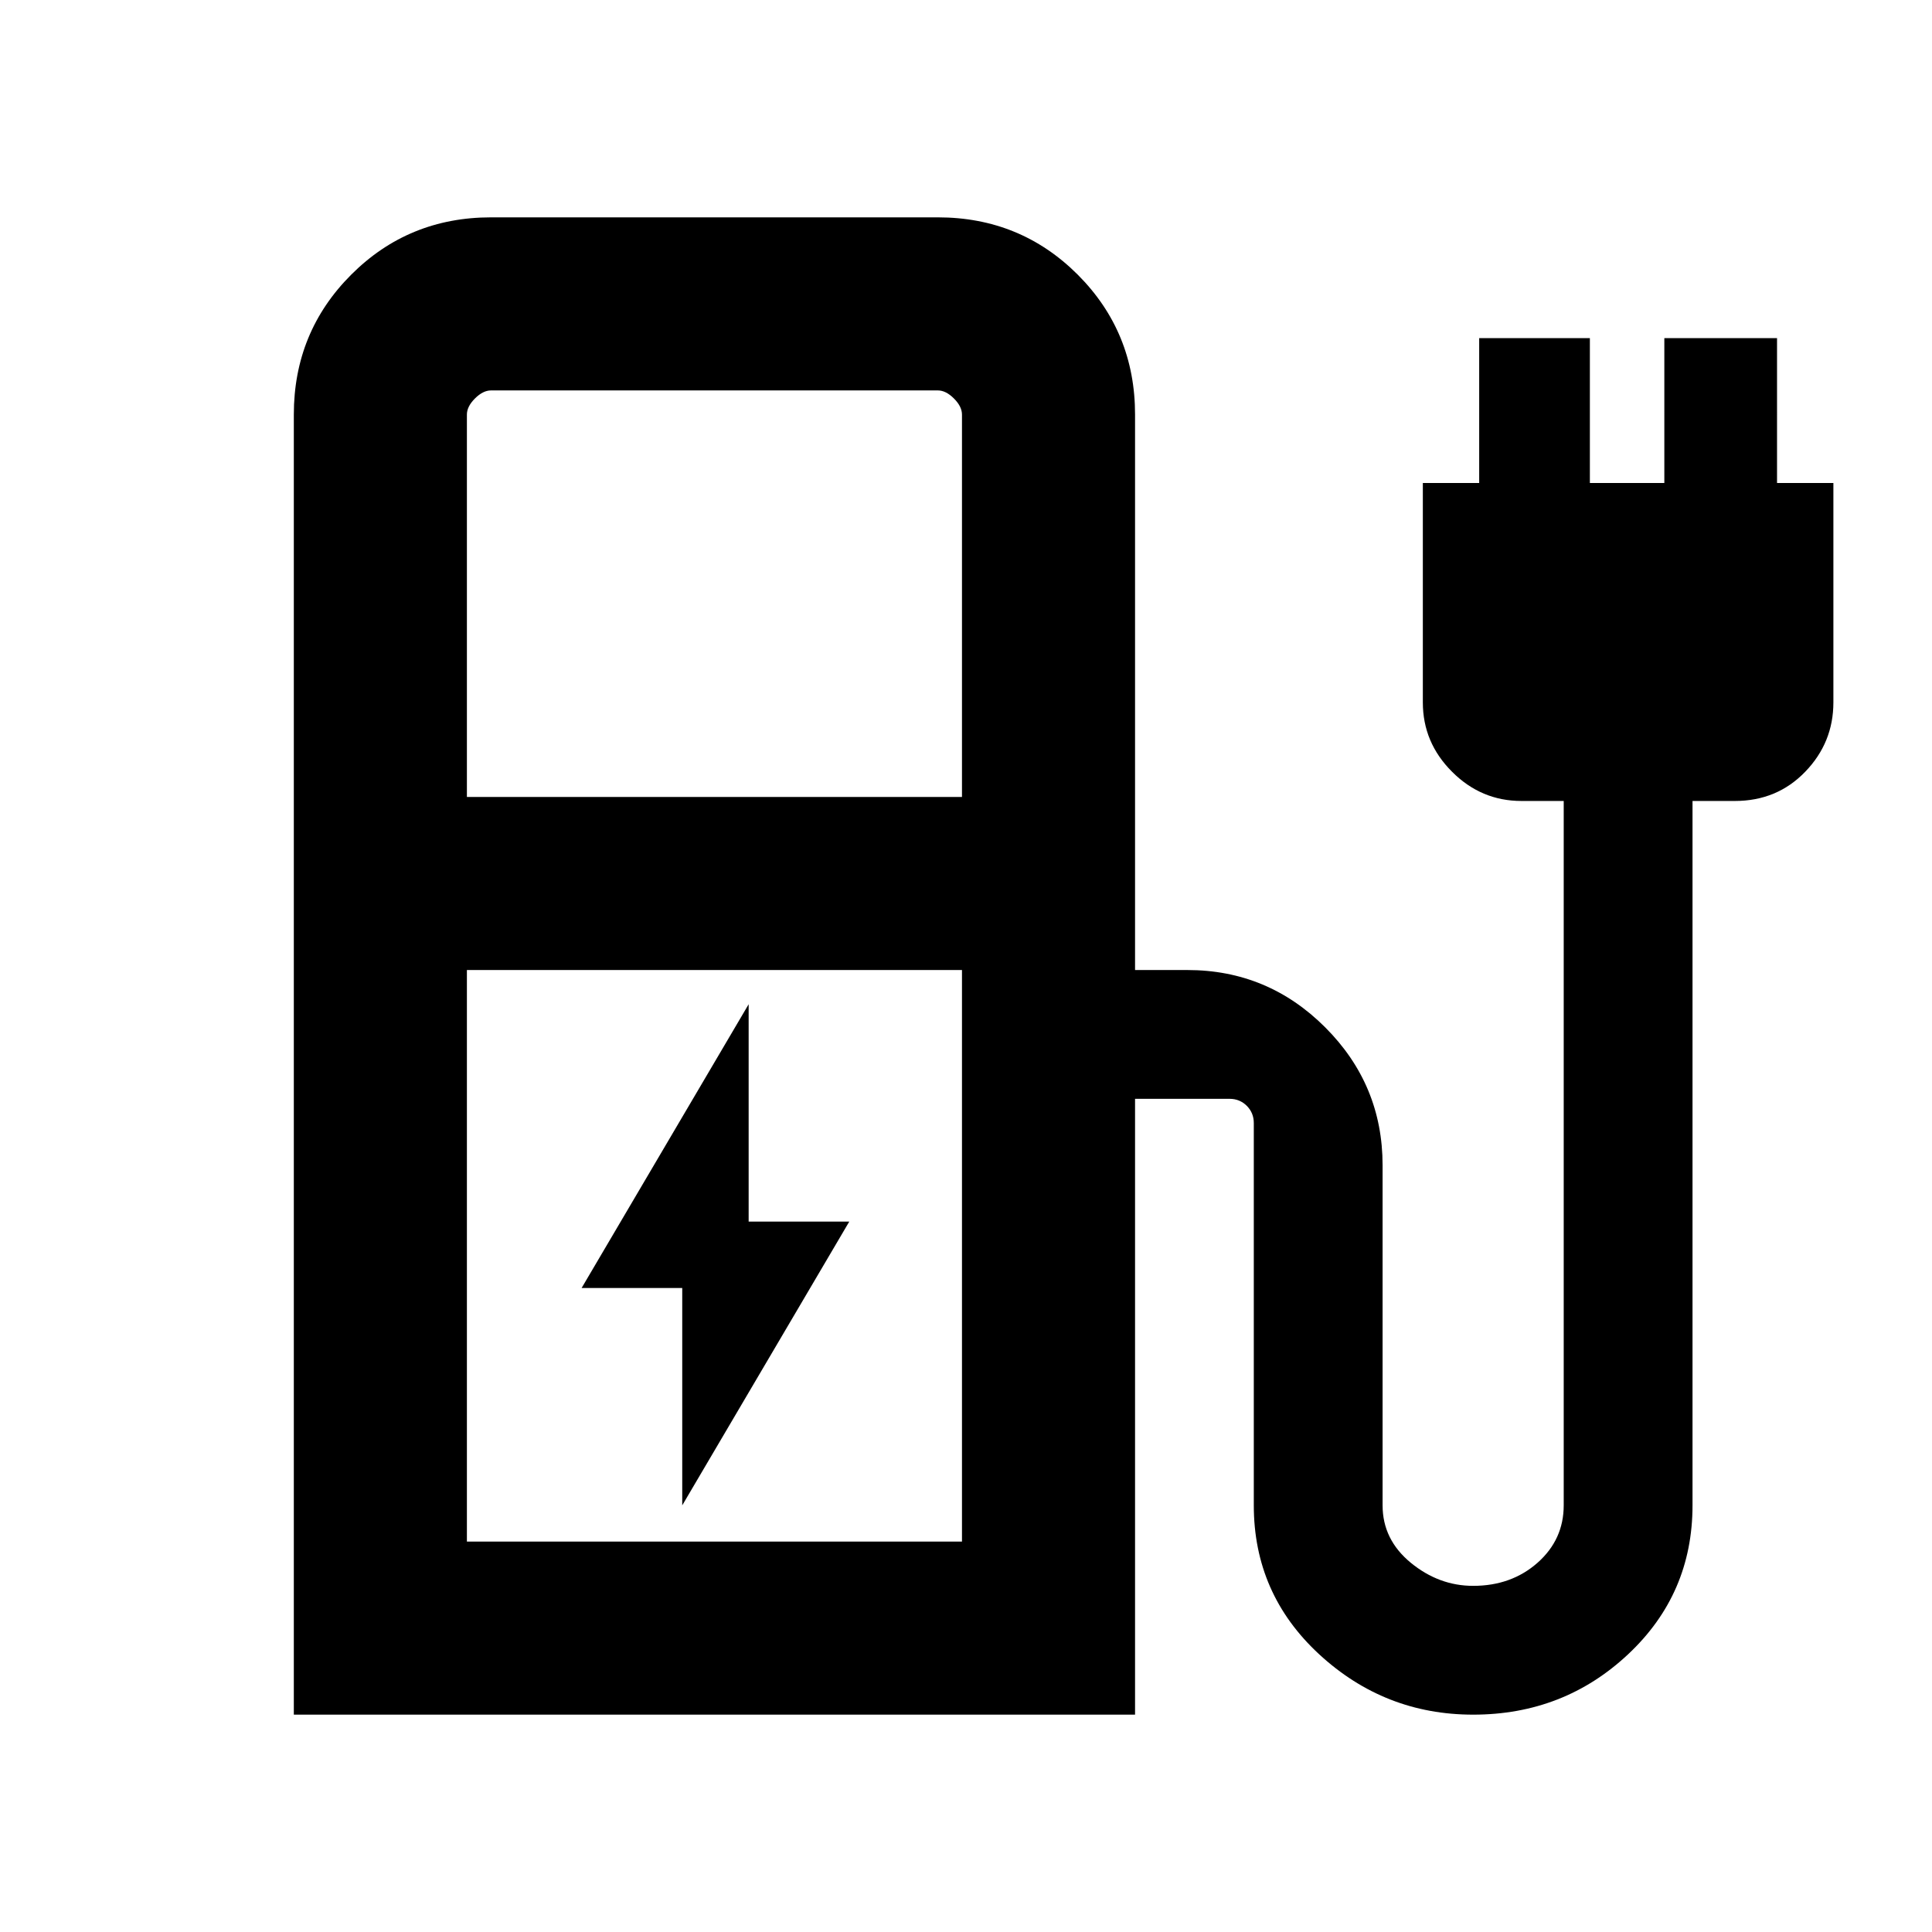 <svg xmlns="http://www.w3.org/2000/svg" height="24" width="24"><path d="m8.475 18.7 2.075-3.525H9.3v-2.7L7.225 16h1.25ZM5.8 9.9h6.15V5.15q0-.1-.1-.2t-.2-.1H6.1q-.1 0-.2.1t-.1.2Zm0 9.25h6.15v-7.1H5.8ZM3.65 21.3V5.15q0-1.025.713-1.738Q5.075 2.7 6.1 2.7h5.55q1.025 0 1.738.712.712.713.712 1.738v6.9h.65q1 0 1.712.712.713.713.713 1.713V18.7q0 .425.35.713.35.287.775.287.475 0 .8-.287.325-.288.325-.713V9.95H18.9q-.5 0-.862-.363-.363-.362-.363-.862V6h.7V4.2h1.375V6h.925V4.2h1.4V6h.7v2.725q0 .5-.35.862-.35.363-.875.363h-.525v8.75q0 1.1-.8 1.85t-1.925.75q-1.1 0-1.913-.75-.812-.75-.812-1.85v-4.75q0-.125-.087-.213-.088-.087-.213-.087H14.1v7.65Zm8.3-2.15H5.8h6.15Z"/></svg>